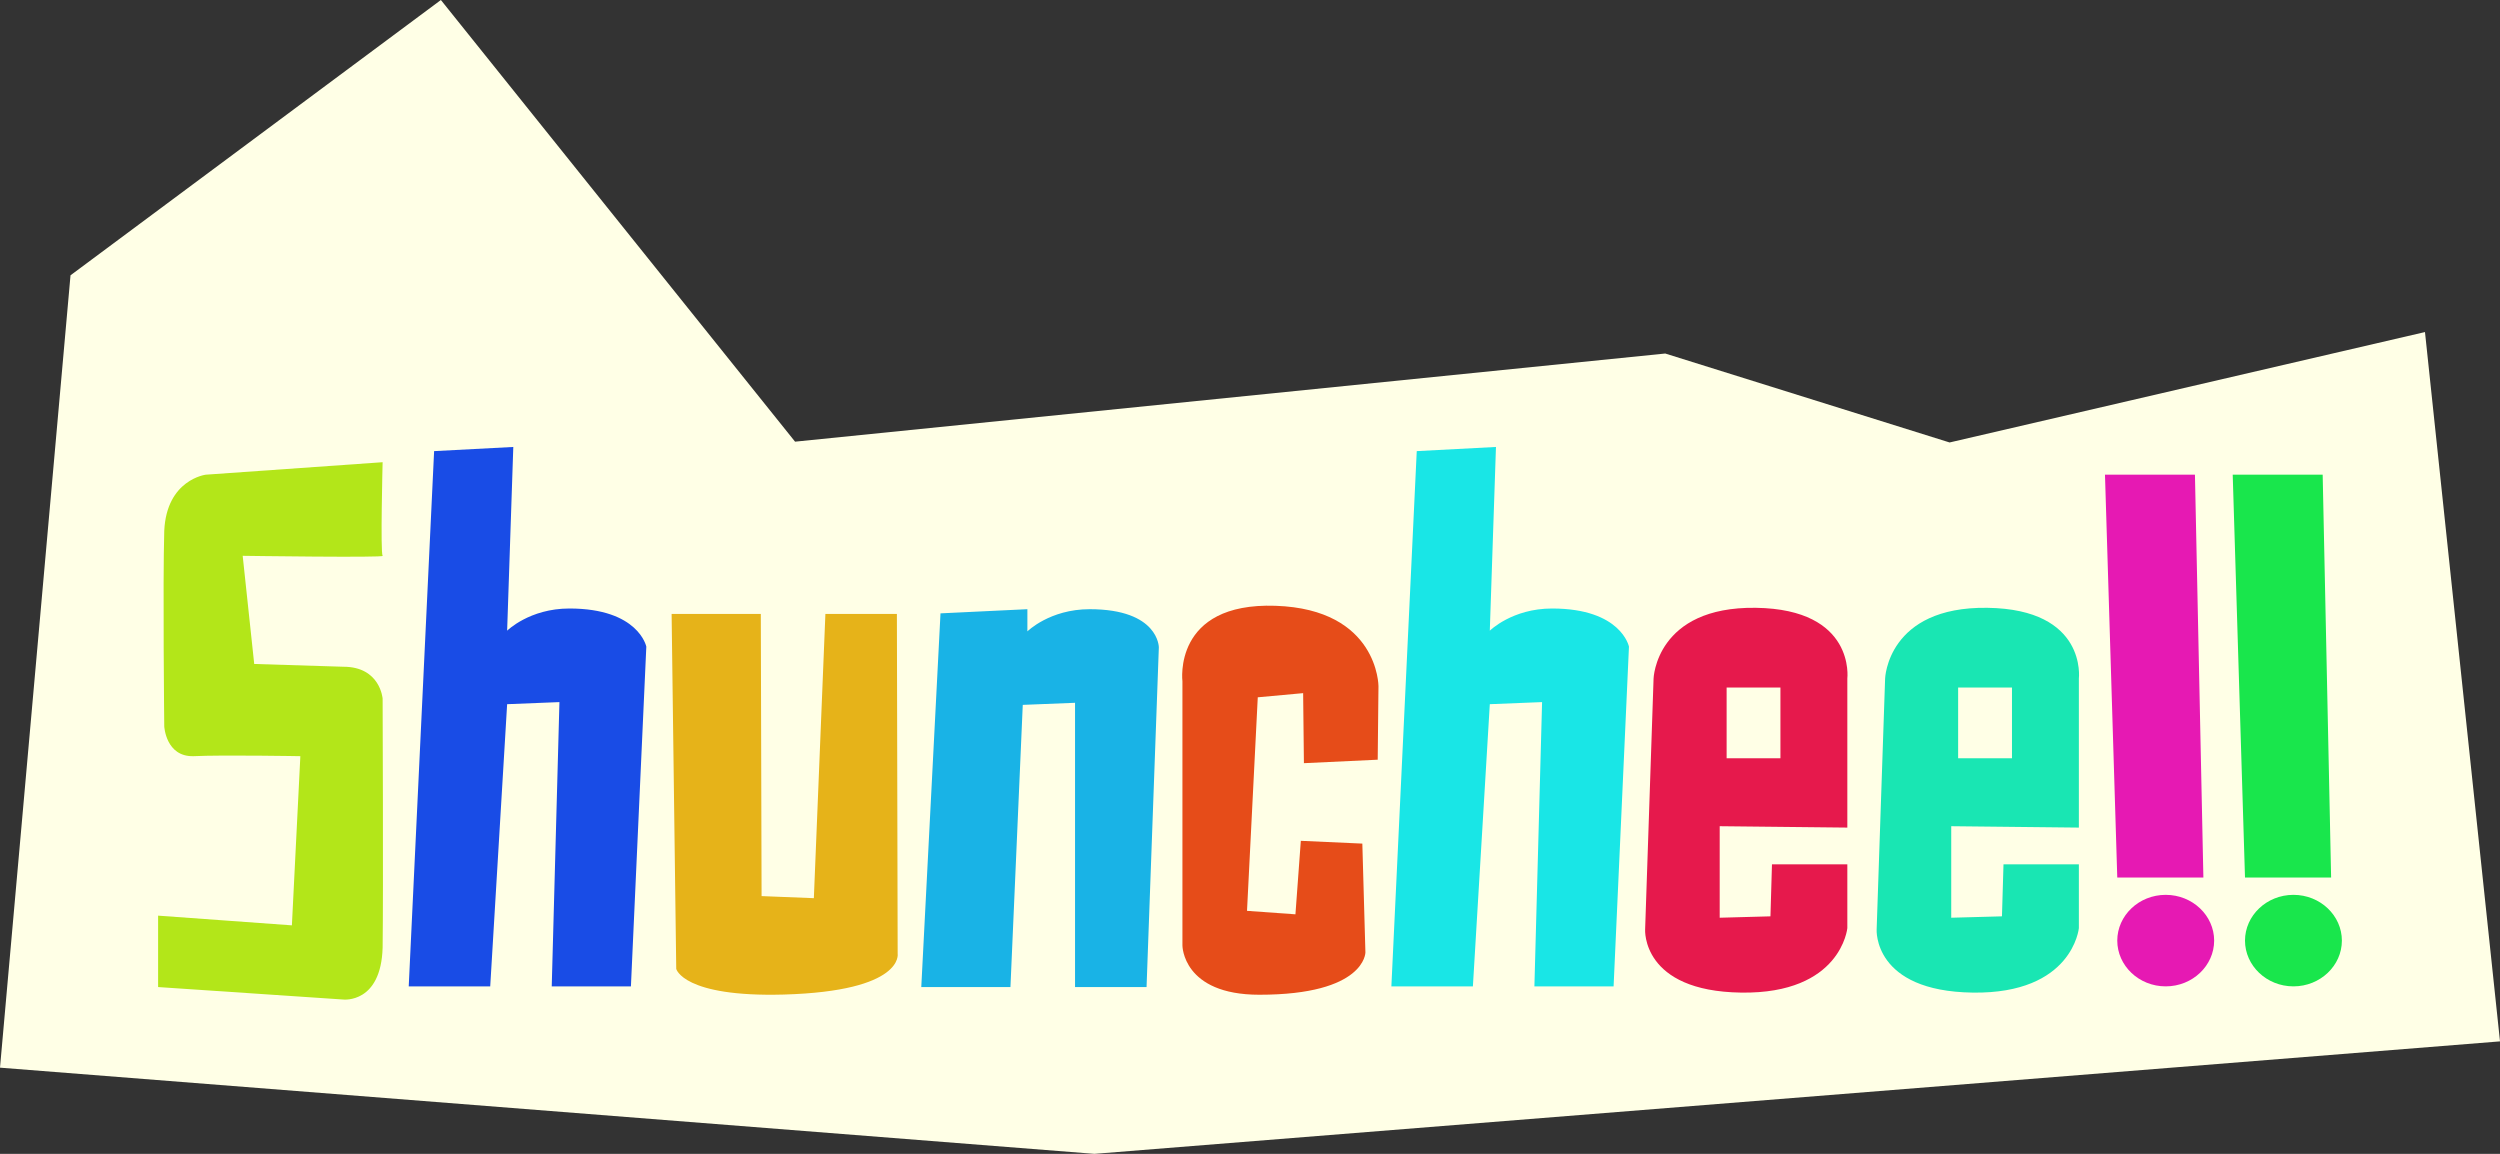 <svg width="100%" height="100%" viewBox="0 0 1300 600" version="1.1" xmlns="http://www.w3.org/2000/svg" xmlns:xlink="http://www.w3.org/1999/xlink" xml:space="preserve" xmlns:serif="http://www.serif.com/" style="fill-rule:evenodd;clip-rule:evenodd;stroke-linejoin:round;stroke-miterlimit:2;">
    <rect x="0" y="0" width="1300" height="600" fill="#333333" stroke="none"/>
    <g id="shun">
        <path d="M1260.99,172.669L1013.79,230.082L865.93,183.832L413.437,229.669L229.26,0L36.667,143.159L-0,555.186L569.096,600L1300,541.518L1260.99,172.669Z" style="fill:rgb(255,255,230);"/>
        <path d="M198.965,240.349L107.004,246.838C107.004,246.838 86.614,249.362 85.414,276.042C84.615,303.082 85.414,377.712 85.414,377.712C85.414,377.712 86.213,393.575 100.607,393.214C115.8,392.493 156.182,393.214 156.182,393.214L151.784,481.183L82.216,476.136L82.216,513.271L178.576,519.76C178.576,519.76 198.164,521.924 198.965,492.72C199.365,463.518 198.965,363.291 198.965,363.291C198.965,363.291 197.764,346.706 178.576,346.706L132.193,345.264L126.196,289.021C126.196,289.021 200.566,290.102 198.965,289.021C197.764,287.579 198.965,240.349 198.965,240.349Z" style="fill:rgb(179,230,25);fill-rule:nonzero;"/>
        <path d="M225.736,234.581L212.539,512.911L254.918,512.911L263.711,366.175L290.905,365.092L286.902,512.911L328.08,512.911L336.086,336.251C336.086,336.251 332.083,316.422 296.096,316.422C275.307,316.422 263.711,327.958 263.711,327.958L266.914,232.417L225.736,234.581Z" style="fill:rgb(25,76,230);fill-rule:nonzero;"/>
        <path d="M351.643,503.827C351.643,503.827 355.233,518.608 407.618,517.166C470.386,515.364 466.783,495.895 466.783,495.895L466.383,319.235L429.208,319.235L423.204,467.052L396.023,465.971L395.623,319.235L349.241,319.235L351.643,503.827Z" style="fill:rgb(230,179,25);fill-rule:nonzero;"/>
        <path d="M489.06,318.946L479.066,513.271L525.434,513.271L531.839,366.535L559.02,365.453L559.02,513.271L596.208,513.271L602.599,336.611C602.599,336.611 602.599,316.782 566.625,316.782C545.836,316.782 534.241,328.319 534.241,328.319L534.241,316.782L489.06,318.946Z" style="fill:rgb(25,179,230);fill-rule:nonzero;"/>
        <path d="M716.807,356.829C716.807,356.829 716.807,316.811 663.234,315.008C609.66,313.205 614.864,354.306 614.864,354.306L614.864,491.668C614.864,491.668 614.864,517.265 654.841,517.265C710.015,517.265 710.015,495.273 710.015,495.273L708.414,438.67L676.43,437.228L673.628,475.444L648.449,473.641L654.04,362.598L677.631,360.434L678.031,396.849L716.407,395.046L716.807,356.829Z" style="fill:rgb(230,76,25);fill-rule:nonzero;"/>
        <path d="M736.711,234.581L723.514,512.911L765.906,512.911L774.699,366.175L801.88,365.092L797.89,512.911L839.067,512.911L847.06,336.251C847.06,336.251 843.07,316.422 807.083,316.422C786.294,316.422 774.699,327.958 774.699,327.958L777.901,232.417L736.711,234.581Z" style="fill:rgb(25,230,230);fill-rule:nonzero;"/>
        <path d="M960.612,430.349L960.612,352.835C960.612,352.835 965.002,316.782 913.03,316.06C861.057,315.339 859.856,352.835 859.856,352.835L855.466,483.347C855.466,483.347 853.465,515.434 905.437,516.155C957.41,516.876 960.612,482.626 960.612,482.626L960.612,449.457L921.423,449.457L920.635,476.497L894.242,477.218L894.242,429.628L960.612,430.349ZM897.845,357.521L925.826,357.521L925.826,394.296L897.845,394.296L897.845,357.521Z" style="fill:rgb(230,25,76);fill-rule:nonzero;"/>
        <path d="M1081.01,430.349L1081.01,352.835C1081.01,352.835 1085.4,316.782 1033.43,316.06C981.459,315.339 980.258,352.835 980.258,352.835L975.855,483.347C975.855,483.347 973.853,515.434 1025.84,516.155C1077.81,516.876 1081.01,482.626 1081.01,482.626L1081.01,449.457L1041.82,449.457L1041.02,476.497L1014.64,477.218L1014.64,429.628L1081.01,430.349ZM1018.23,357.521L1046.23,357.521L1046.23,394.296L1018.23,394.296L1018.23,357.521Z" style="fill:rgb(25,230,179);fill-rule:nonzero;"/>
        <path d="M1126.17,465.32C1112.17,465.32 1100.98,476.136 1100.98,489.115C1100.98,502.095 1112.17,512.911 1126.17,512.911C1140.17,512.911 1151.36,502.095 1151.36,489.115C1151.36,476.136 1140.17,465.32 1126.17,465.32ZM1100.98,456.307L1145.76,456.307L1141.37,246.838L1094.59,246.838L1100.98,456.307Z" style="fill:rgb(230,25,179);fill-rule:nonzero;"/>
        <path d="M1192.59,465.32C1178.6,465.32 1167.4,476.136 1167.4,489.115C1167.4,502.095 1178.6,512.911 1192.59,512.911C1206.59,512.911 1217.78,502.095 1217.78,489.115C1217.78,476.136 1206.59,465.32 1192.59,465.32ZM1167.4,456.307L1212.18,456.307L1207.79,246.838L1161.01,246.838L1167.4,456.307Z" style="fill:rgb(25,230,76);fill-rule:nonzero;"/>
    </g>
	<style>#shun{transform-origin:50% 50%;animation:zoom 2s;animation-timing-function: ease-out;animation-iteration-count: infinite;animation-delay: 1.2s;}@keyframes zoom{0% { transform: scale(0.8); }5% { transform: scale(1); }100% { transform: scale(0.8); } }</style>
</svg>
